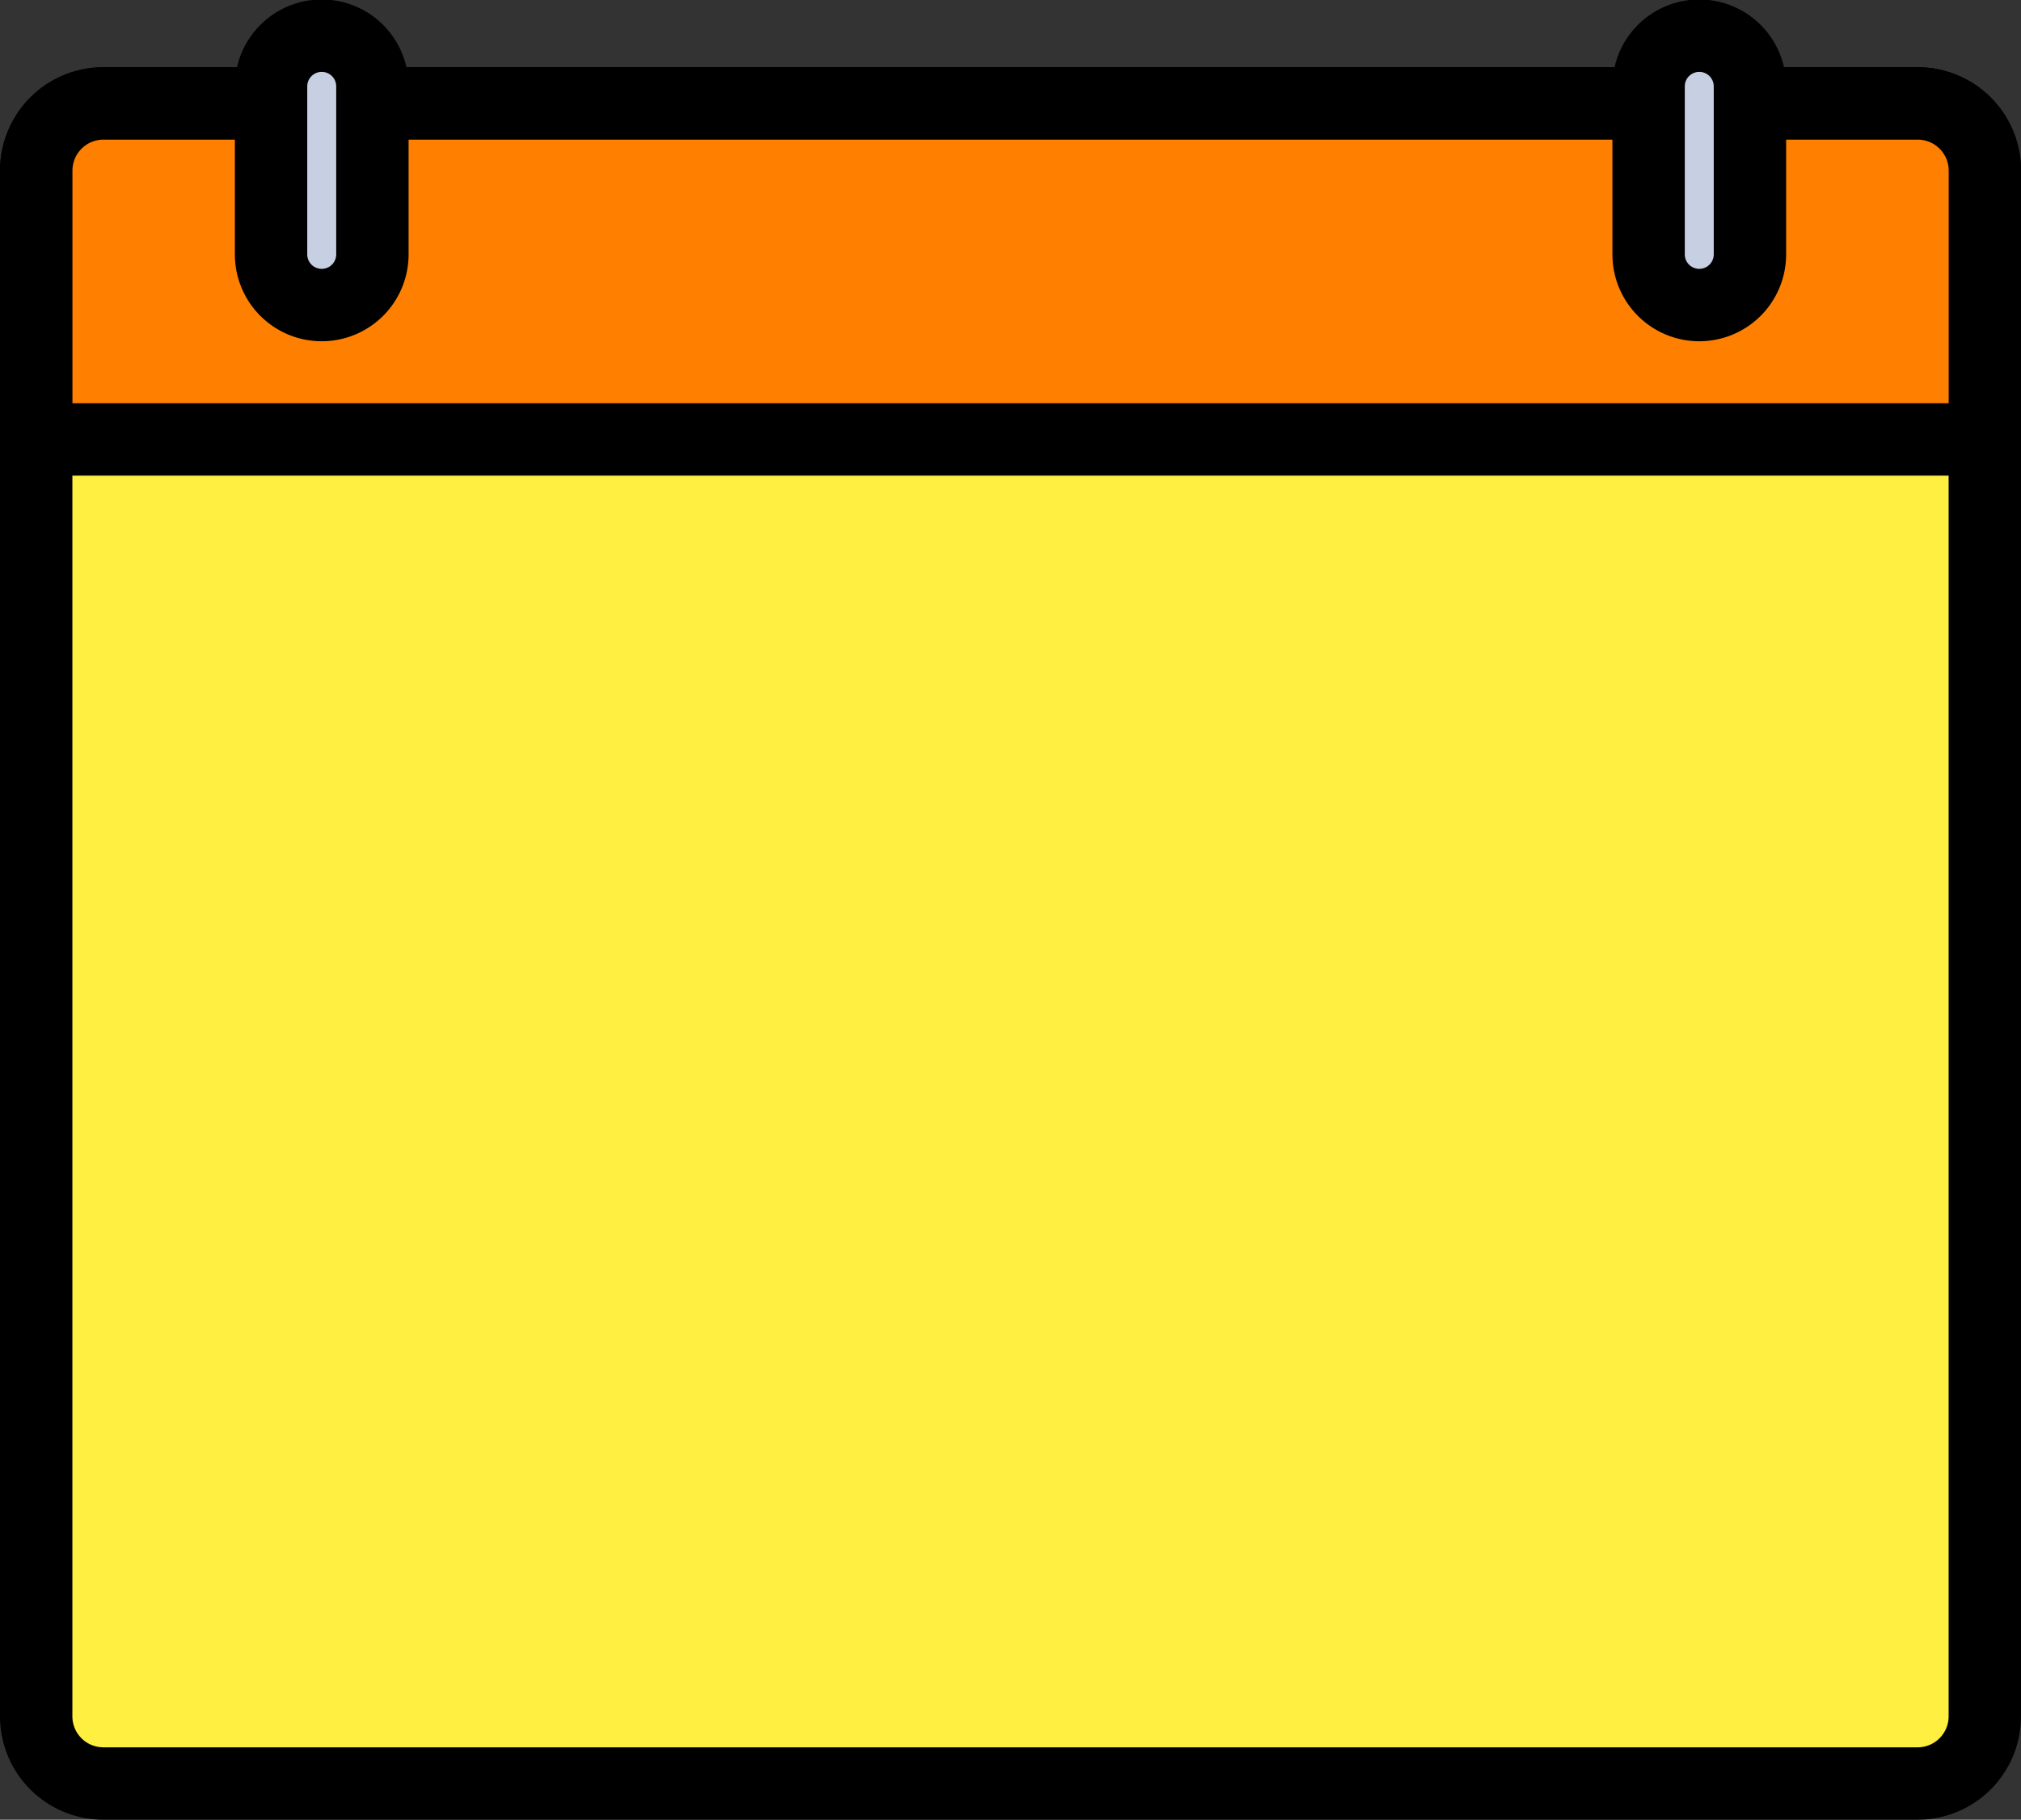 <svg xmlns="http://www.w3.org/2000/svg" width="27.922" height="25.137" viewBox="0 0 27.922 25.137"><rect x="0" y="0" width="27.922" height="25.137" fill="#333333" stroke="none"/><defs><style>.a{fill:#ffef41;}.a,.b,.c{stroke:#000;}.b{fill:#ff7f00;}.c{fill:#c7cfe2;}</style></defs><g transform="translate(0.5 0.5)"><path class="a" d="M3245.359,984.35h-25.066a.928.928,0,0,1-.928-.928V962.069a.928.928,0,0,1,.928-.928h25.066a.928.928,0,0,1,.928.928v21.352A.928.928,0,0,1,3245.359,984.35Z" transform="translate(-3219.365 -960.213)"/><path class="b" d="M3246.288,965.783h-26.922v-3.713a.928.928,0,0,1,.928-.928h25.066a.928.928,0,0,1,.928.928Z" transform="translate(-3219.365 -960.213)"/><path class="c" d="M3281.854,947.2h0a.7.7,0,0,1-.7-.7v-2.321a.7.7,0,0,1,.7-.7h0a.7.7,0,0,1,.7.7V946.5A.7.7,0,0,1,3281.854,947.2Z" transform="translate(-3277.909 -943.486)"/><path class="c" d="M3643.787,947.2h0a.7.7,0,0,1-.7-.7v-2.321a.7.7,0,0,1,.7-.7h0a.7.7,0,0,1,.7.7V946.5A.7.7,0,0,1,3643.787,947.2Z" transform="translate(-3620.81 -943.486)"/></g></svg>